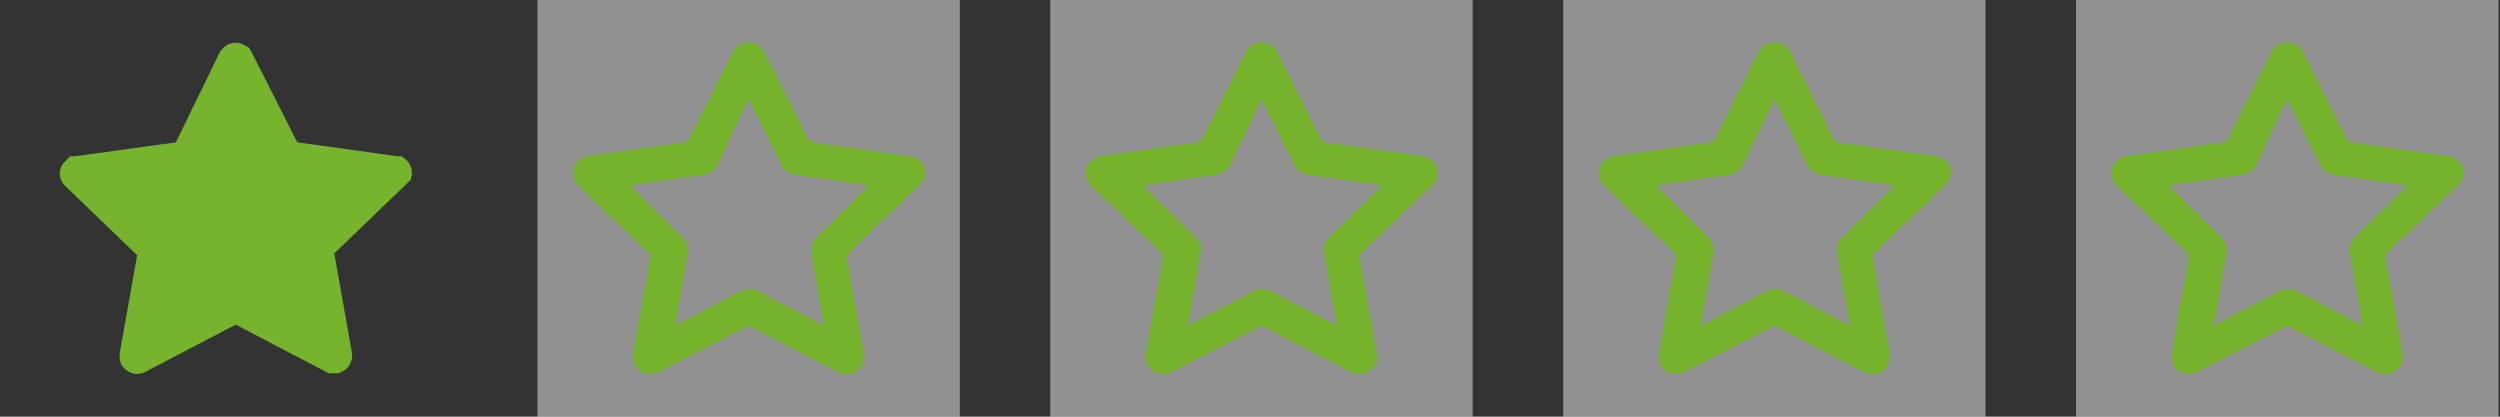 <svg width="96" height="16" viewBox="0 0 96 16" fill="none" xmlns="http://www.w3.org/2000/svg">
<rect x="0" y="0" width="96" height="16" fill="#333333" stroke="none"/>
<rect width="16.22" height="16" transform="translate(20.637)" fill="#F3F3F3" fill-opacity="0.5"/>
<path d="M35.504 6.446C35.462 6.324 35.384 6.217 35.281 6.137C35.178 6.058 35.053 6.01 34.923 5.999L31.078 5.446L29.354 1.999C29.299 1.886 29.212 1.791 29.105 1.725C28.997 1.658 28.873 1.623 28.746 1.623C28.619 1.623 28.495 1.658 28.387 1.725C28.279 1.791 28.193 1.886 28.138 1.999L26.415 5.439L22.569 5.999C22.444 6.017 22.326 6.068 22.23 6.149C22.133 6.229 22.061 6.334 22.022 6.452C21.986 6.568 21.983 6.691 22.012 6.809C22.042 6.926 22.104 7.034 22.191 7.119L24.982 9.786L24.306 13.572C24.282 13.697 24.294 13.827 24.342 13.945C24.39 14.063 24.471 14.165 24.576 14.239C24.678 14.311 24.799 14.354 24.924 14.362C25.05 14.37 25.175 14.344 25.286 14.286L28.746 12.506L32.193 14.293C32.288 14.345 32.395 14.373 32.504 14.373C32.647 14.373 32.786 14.329 32.902 14.246C33.007 14.172 33.088 14.07 33.136 13.951C33.184 13.833 33.197 13.704 33.173 13.579L32.497 9.792L35.288 7.126C35.386 7.044 35.458 6.937 35.496 6.817C35.534 6.696 35.537 6.568 35.504 6.446ZM31.348 9.112C31.269 9.188 31.209 9.282 31.175 9.385C31.141 9.489 31.133 9.599 31.152 9.706L31.639 12.499L29.098 11.166C29 11.114 28.891 11.088 28.78 11.088C28.669 11.088 28.56 11.114 28.462 11.166L25.921 12.499L26.408 9.706C26.427 9.599 26.419 9.489 26.384 9.385C26.35 9.282 26.291 9.188 26.212 9.112L24.184 7.112L27.029 6.706C27.139 6.691 27.243 6.649 27.333 6.586C27.422 6.522 27.494 6.437 27.543 6.339L28.746 3.799L30.017 6.346C30.065 6.444 30.137 6.528 30.227 6.592C30.317 6.656 30.421 6.697 30.53 6.712L33.375 7.119L31.348 9.112Z" fill="#76B42E"/>
<rect width="16.22" height="16" transform="translate(40.33)" fill="#F3F3F3" fill-opacity="0.5"/>
<path d="M55.198 6.446C55.155 6.324 55.077 6.217 54.974 6.137C54.871 6.058 54.747 6.01 54.616 5.999L50.771 5.446L49.048 1.999C48.992 1.886 48.906 1.791 48.798 1.725C48.691 1.658 48.566 1.623 48.439 1.623C48.312 1.623 48.188 1.658 48.081 1.725C47.973 1.791 47.886 1.886 47.831 1.999L46.108 5.439L42.262 5.999C42.137 6.017 42.02 6.068 41.923 6.149C41.826 6.229 41.754 6.334 41.715 6.452C41.679 6.568 41.676 6.691 41.706 6.809C41.736 6.926 41.797 7.034 41.884 7.119L44.675 9.786L43.999 13.572C43.975 13.697 43.988 13.827 44.036 13.945C44.084 14.063 44.165 14.165 44.27 14.239C44.372 14.311 44.492 14.354 44.618 14.362C44.743 14.37 44.868 14.344 44.979 14.286L48.439 12.506L51.886 14.293C51.981 14.345 52.088 14.373 52.197 14.373C52.34 14.373 52.48 14.329 52.596 14.246C52.7 14.172 52.782 14.07 52.83 13.951C52.877 13.833 52.89 13.704 52.866 13.579L52.19 9.792L54.981 7.126C55.079 7.044 55.151 6.937 55.189 6.817C55.228 6.696 55.23 6.568 55.198 6.446ZM51.041 9.112C50.962 9.188 50.903 9.282 50.869 9.385C50.834 9.489 50.826 9.599 50.845 9.706L51.332 12.499L48.791 11.166C48.693 11.114 48.584 11.088 48.473 11.088C48.362 11.088 48.253 11.114 48.156 11.166L45.614 12.499L46.101 9.706C46.12 9.599 46.112 9.489 46.078 9.385C46.044 9.282 45.984 9.188 45.905 9.112L43.878 7.112L46.723 6.706C46.832 6.691 46.936 6.649 47.026 6.586C47.115 6.522 47.188 6.437 47.236 6.339L48.439 3.799L49.71 6.346C49.759 6.444 49.831 6.528 49.92 6.592C50.01 6.656 50.114 6.697 50.224 6.712L53.069 7.119L51.041 9.112Z" fill="#76B42E"/>
<rect width="16.22" height="16" transform="translate(60.027)" fill="#F3F3F3" fill-opacity="0.5"/>
<path d="M74.895 6.446C74.852 6.324 74.775 6.217 74.671 6.137C74.568 6.058 74.444 6.01 74.314 5.999L70.468 5.446L68.745 1.999C68.69 1.886 68.603 1.791 68.496 1.725C68.388 1.658 68.264 1.623 68.137 1.623C68.01 1.623 67.885 1.658 67.778 1.725C67.67 1.791 67.584 1.886 67.528 1.999L65.805 5.439L61.96 5.999C61.835 6.017 61.717 6.068 61.62 6.149C61.523 6.229 61.452 6.334 61.412 6.452C61.376 6.568 61.373 6.691 61.403 6.809C61.433 6.926 61.494 7.034 61.581 7.119L64.372 9.786L63.697 13.572C63.672 13.697 63.685 13.827 63.733 13.945C63.781 14.063 63.862 14.165 63.967 14.239C64.069 14.311 64.19 14.354 64.315 14.362C64.44 14.37 64.566 14.344 64.677 14.286L68.137 12.506L71.583 14.293C71.678 14.345 71.785 14.373 71.894 14.373C72.037 14.373 72.177 14.329 72.293 14.246C72.398 14.172 72.479 14.07 72.527 13.951C72.575 13.833 72.587 13.704 72.563 13.579L71.887 9.792L74.679 7.126C74.776 7.044 74.848 6.937 74.886 6.817C74.925 6.696 74.928 6.568 74.895 6.446ZM70.739 9.112C70.659 9.188 70.6 9.282 70.566 9.385C70.532 9.489 70.524 9.599 70.543 9.706L71.029 12.499L68.488 11.166C68.39 11.114 68.281 11.088 68.171 11.088C68.06 11.088 67.951 11.114 67.853 11.166L65.312 12.499L65.798 9.706C65.817 9.599 65.809 9.489 65.775 9.385C65.741 9.282 65.682 9.188 65.602 9.112L63.575 7.112L66.42 6.706C66.53 6.691 66.634 6.649 66.723 6.586C66.813 6.522 66.885 6.437 66.934 6.339L68.137 3.799L69.407 6.346C69.456 6.444 69.528 6.528 69.618 6.592C69.707 6.656 69.811 6.697 69.921 6.712L72.766 7.119L70.739 9.112Z" fill="#76B42E"/>
<rect width="16.22" height="16" transform="translate(79.721)" fill="#F3F3F3" fill-opacity="0.5"/>
<path d="M94.588 6.446C94.546 6.324 94.468 6.217 94.365 6.137C94.261 6.058 94.137 6.01 94.007 5.999L90.162 5.446L88.438 1.999C88.383 1.886 88.296 1.791 88.189 1.725C88.081 1.658 87.957 1.623 87.83 1.623C87.703 1.623 87.579 1.658 87.471 1.725C87.364 1.791 87.277 1.886 87.222 1.999L85.499 5.439L81.653 5.999C81.528 6.017 81.41 6.068 81.314 6.149C81.217 6.229 81.145 6.334 81.106 6.452C81.07 6.568 81.067 6.691 81.096 6.809C81.126 6.926 81.188 7.034 81.275 7.119L84.066 9.786L83.39 13.572C83.366 13.697 83.378 13.827 83.426 13.945C83.474 14.063 83.555 14.165 83.66 14.239C83.762 14.311 83.883 14.354 84.008 14.362C84.134 14.37 84.259 14.344 84.37 14.286L87.83 12.506L91.277 14.293C91.371 14.345 91.479 14.373 91.588 14.373C91.731 14.373 91.87 14.329 91.986 14.246C92.091 14.172 92.172 14.07 92.22 13.951C92.268 13.833 92.281 13.704 92.257 13.579L91.581 9.792L94.372 7.126C94.469 7.044 94.542 6.937 94.58 6.817C94.618 6.696 94.621 6.568 94.588 6.446ZM90.432 9.112C90.353 9.188 90.293 9.282 90.259 9.385C90.225 9.489 90.217 9.599 90.236 9.706L90.722 12.499L88.181 11.166C88.084 11.114 87.975 11.088 87.864 11.088C87.753 11.088 87.644 11.114 87.546 11.166L85.005 12.499L85.492 9.706C85.511 9.599 85.503 9.489 85.468 9.385C85.434 9.282 85.375 9.188 85.296 9.112L83.268 7.112L86.114 6.706C86.223 6.691 86.327 6.649 86.417 6.586C86.506 6.522 86.578 6.437 86.627 6.339L87.83 3.799L89.101 6.346C89.149 6.444 89.222 6.528 89.311 6.592C89.401 6.656 89.505 6.697 89.614 6.712L92.459 7.119L90.432 9.112Z" fill="#76B42E"/>
<path d="M15.319 6.633L15.315 6.652L15.26 6.706L12.489 9.372L12.297 9.557L12.343 9.82L13.019 13.617C13.035 13.72 12.979 13.803 12.905 13.833H12.905H12.905H12.905H12.905H12.905H12.904H12.904H12.904H12.904H12.903H12.903H12.903H12.903H12.903H12.902H12.902H12.902H12.902H12.902H12.902H12.901H12.901H12.901H12.901H12.9H12.9H12.9H12.9H12.9H12.899H12.899H12.899H12.899H12.899H12.899H12.898H12.898H12.898H12.898H12.898H12.897H12.897H12.897H12.897H12.896H12.896H12.896H12.896H12.896H12.896H12.895H12.895H12.895H12.895H12.895H12.894H12.894H12.894H12.894H12.893H12.893H12.893H12.893H12.893H12.892H12.892H12.892H12.892H12.892H12.891H12.891H12.891H12.891H12.891H12.89H12.89H12.89H12.89H12.889H12.889H12.889H12.889H12.889H12.888H12.888H12.888H12.888H12.888H12.887H12.887H12.887H12.887H12.886H12.886H12.886H12.886H12.886H12.885H12.885H12.885H12.885H12.884H12.884H12.884H12.884H12.884H12.883H12.883H12.883H12.883H12.883H12.882H12.882H12.882H12.882H12.881H12.881H12.881H12.881H12.88H12.88H12.88H12.88H12.879H12.879H12.879H12.879H12.879H12.878H12.878H12.878H12.877H12.877H12.877H12.877H12.877H12.876H12.876H12.876H12.876H12.875H12.875H12.875H12.875H12.874H12.874H12.874H12.874H12.873H12.873H12.873H12.873H12.872H12.872H12.872H12.871H12.871H12.871H12.871H12.87H12.87H12.87H12.87H12.869H12.869H12.869H12.869H12.868H12.868H12.868H12.867H12.867H12.867H12.867H12.866H12.866H12.866H12.866H12.865H12.865H12.865H12.864H12.864H12.864H12.864H12.863H12.863H12.863H12.862H12.862H12.862H12.861H12.861H12.861H12.861H12.86H12.86H12.86H12.859H12.859H12.859H12.858H12.858H12.858H12.857H12.857H12.857H12.857H12.856H12.856H12.856H12.855H12.855H12.855H12.854H12.854H12.854H12.853H12.853H12.853H12.852H12.852H12.852H12.851H12.851H12.851H12.85H12.85H12.85H12.849H12.849H12.849H12.848H12.848H12.848H12.847H12.847H12.847H12.846H12.846H12.845H12.845H12.845H12.844H12.844H12.844H12.843H12.843H12.843H12.842H12.842H12.841H12.841H12.841H12.84H12.84H12.84H12.839H12.839H12.838H12.838H12.838H12.837H12.837H12.836H12.836H12.836C12.8 13.833 12.775 13.833 12.751 13.832C12.75 13.832 12.748 13.832 12.746 13.832L12.729 13.823L9.283 12.023L9.051 11.902L8.82 12.023L5.373 13.823L5.361 13.829L5.35 13.836C5.304 13.863 5.263 13.865 5.223 13.853C5.184 13.842 5.138 13.813 5.1 13.761C5.098 13.755 5.097 13.748 5.095 13.736C5.092 13.713 5.091 13.687 5.091 13.643L5.759 9.887L5.806 9.624L5.613 9.439L2.845 6.775C2.803 6.733 2.793 6.693 2.793 6.666C2.793 6.638 2.803 6.598 2.847 6.555L2.904 6.499H2.936L2.97 6.495L6.822 5.961L7.086 5.925L7.203 5.685L8.88 2.244C8.918 2.188 8.967 2.157 9.007 2.145C9.047 2.134 9.089 2.136 9.134 2.163L9.151 2.173L9.168 2.181C9.184 2.189 9.193 2.194 9.198 2.197C9.201 2.202 9.206 2.211 9.213 2.225L10.97 5.692L11.089 5.925L11.348 5.961L15.2 6.495L15.234 6.499H15.253C15.26 6.504 15.272 6.514 15.284 6.532C15.3 6.553 15.31 6.577 15.316 6.599C15.321 6.621 15.319 6.632 15.319 6.633Z" fill="#76B42E" stroke="#76B42E"/>
</svg>
